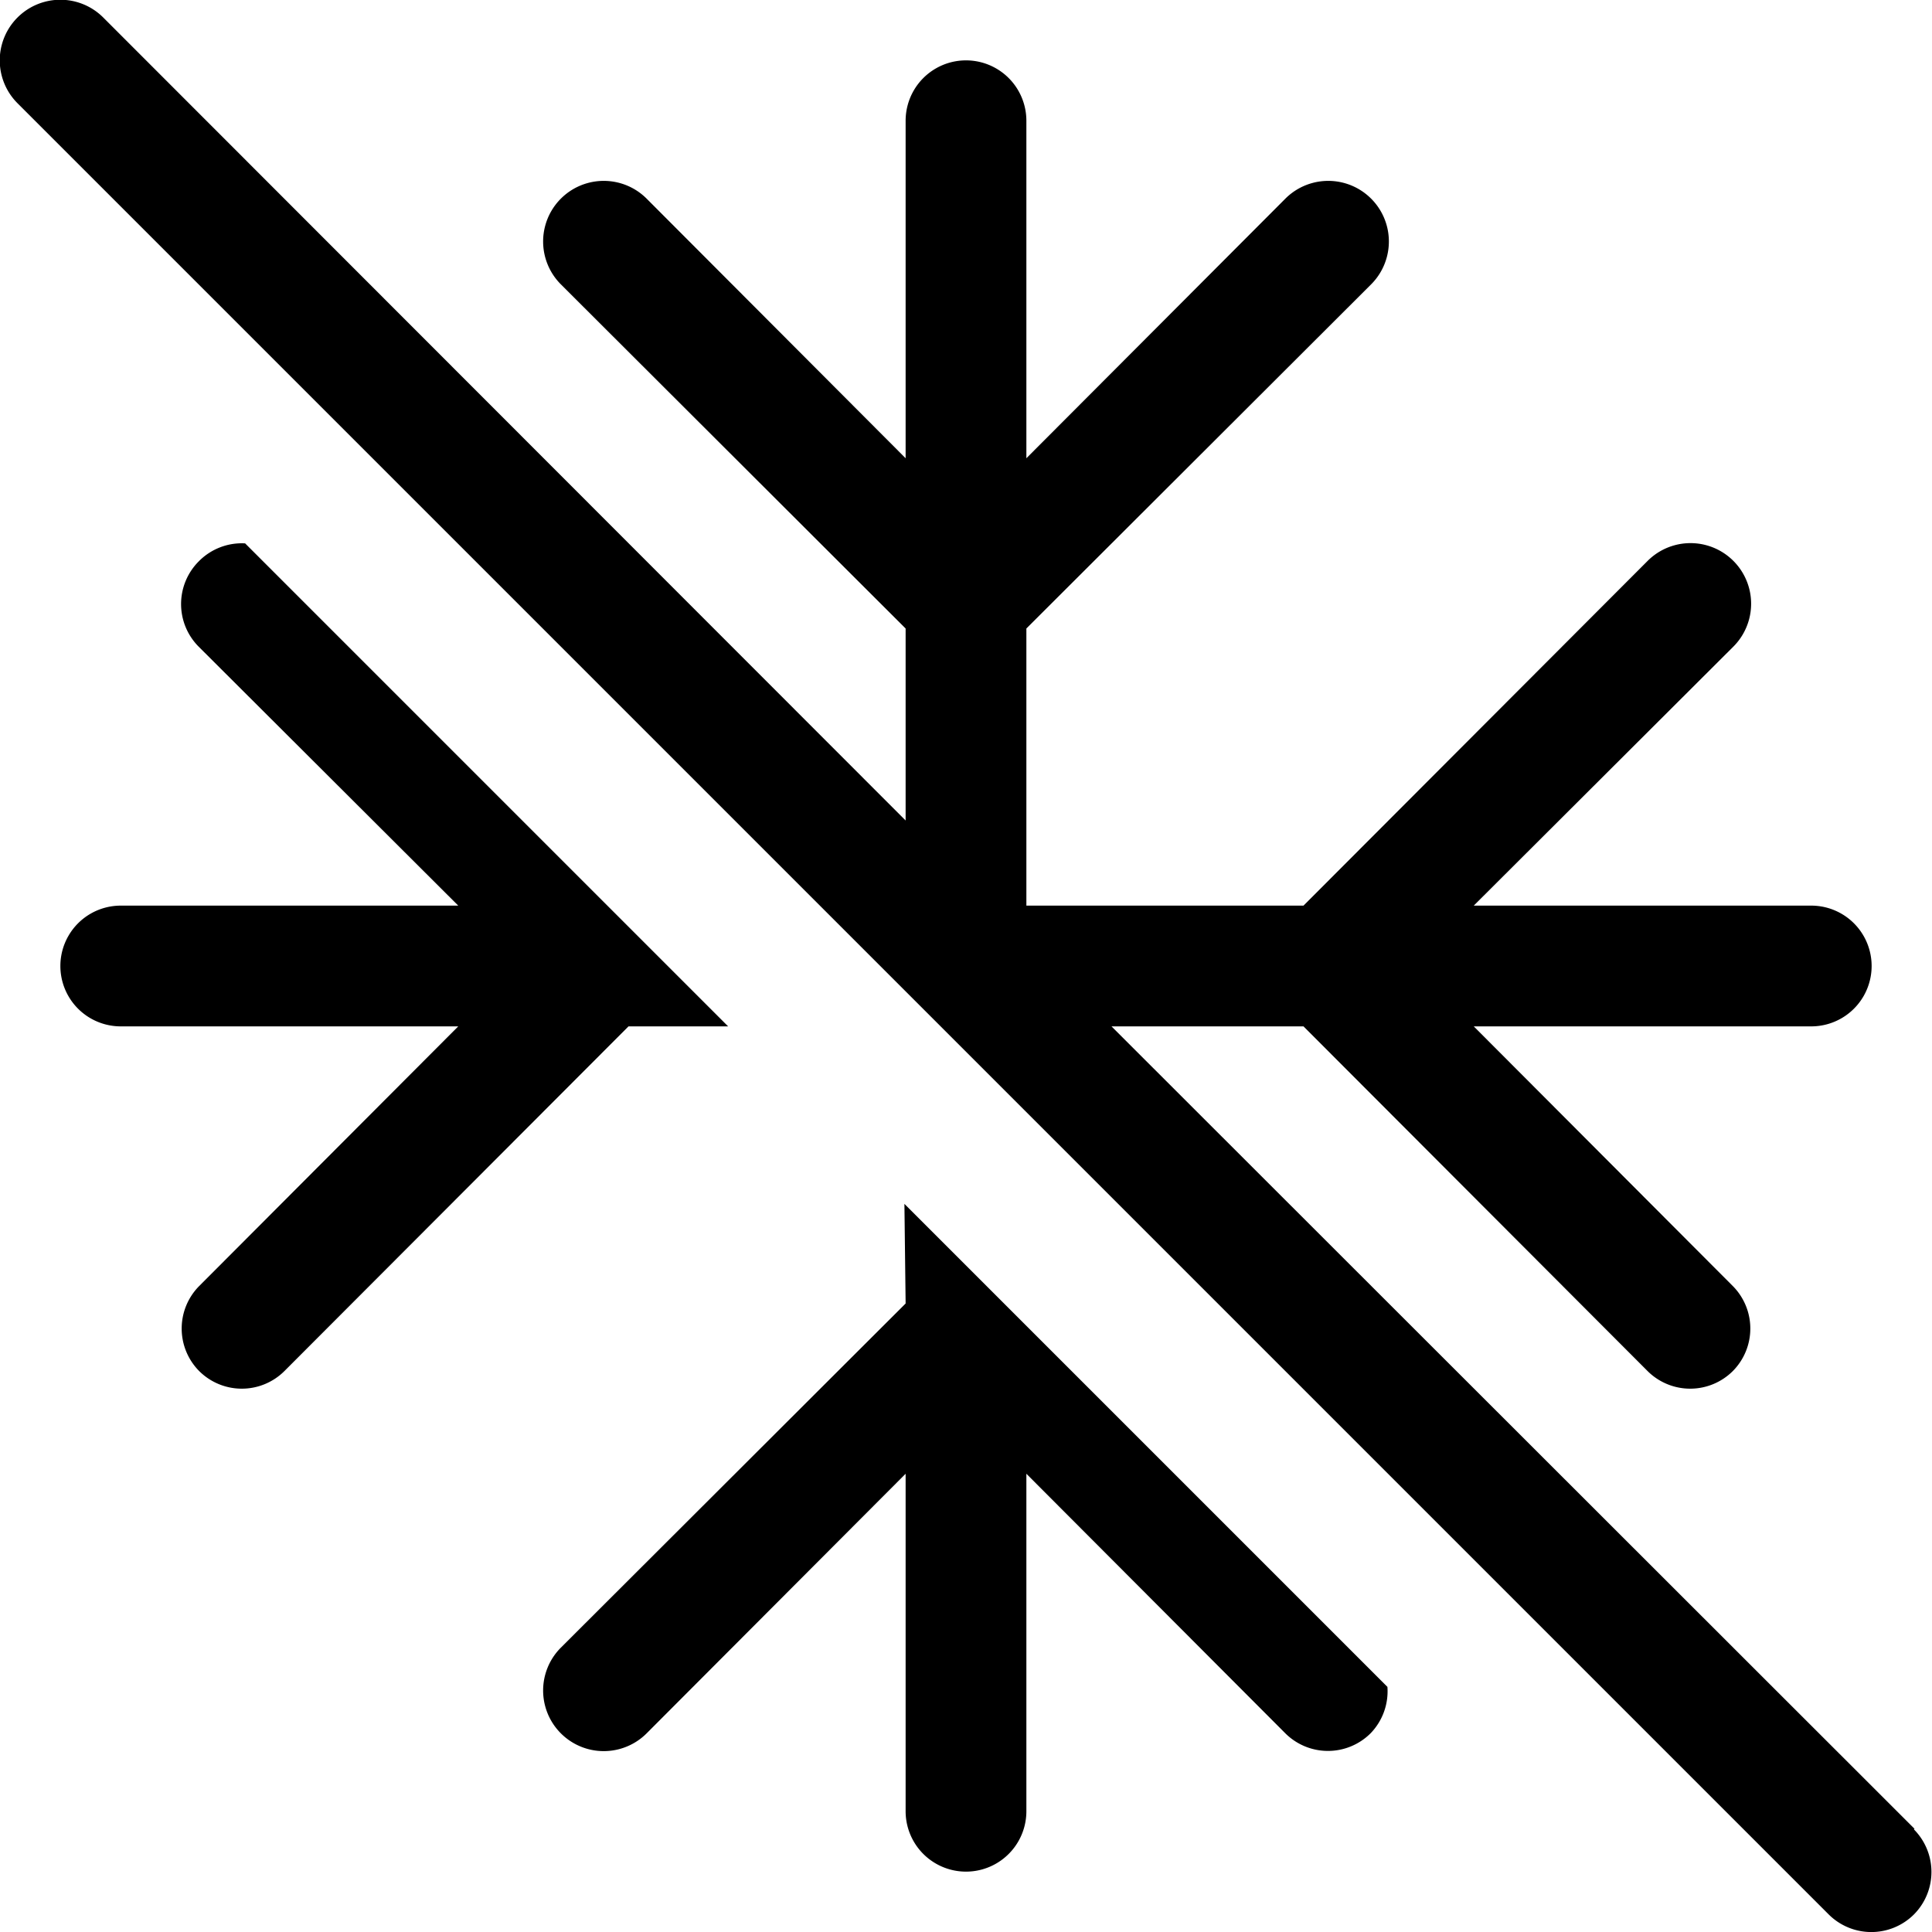 <svg id="ico-unfreeze-32" xmlns="http://www.w3.org/2000/svg" width="32" height="32" viewBox="0 0 32 32"><path d="M10.41,17l-5.7,5.71a1,1,0,0,1-1.41,0h0a1,1,0,0,1,0-1.41h0L7.59,17H2a1,1,0,0,1,0-2H7.59l-4.3-4.29a1,1,0,0,1,0-1.41h0A1,1,0,0,1,4.06,9l8,8ZM15,21.59l-5.71,5.7a1,1,0,0,0,1.42,1.42L15,24.41V30a1,1,0,0,0,2,0V24.41l4.29,4.3a1,1,0,0,0,1.41,0h0a1,1,0,0,0,.28-.77l-8-8Zm16.71,8.7L18.41,17h3.18l5.7,5.71a1,1,0,0,0,1.41,0h0a1,1,0,0,0,0-1.41h0L24.41,17H30a1,1,0,0,0,0-2H24.41l4.3-4.29a1,1,0,0,0-1.42-1.42L21.59,15H17V10.41l5.71-5.7a1,1,0,1,0-1.42-1.42L17,7.59V2a1,1,0,0,0-2,0V7.59l-4.29-4.3A1,1,0,0,0,9.29,4.71L15,10.41v3.18L1.71.29A1,1,0,0,0,.29,1.71l30,30a1,1,0,0,0,1.41,0h0a1,1,0,0,0,0-1.41Z"/></svg>